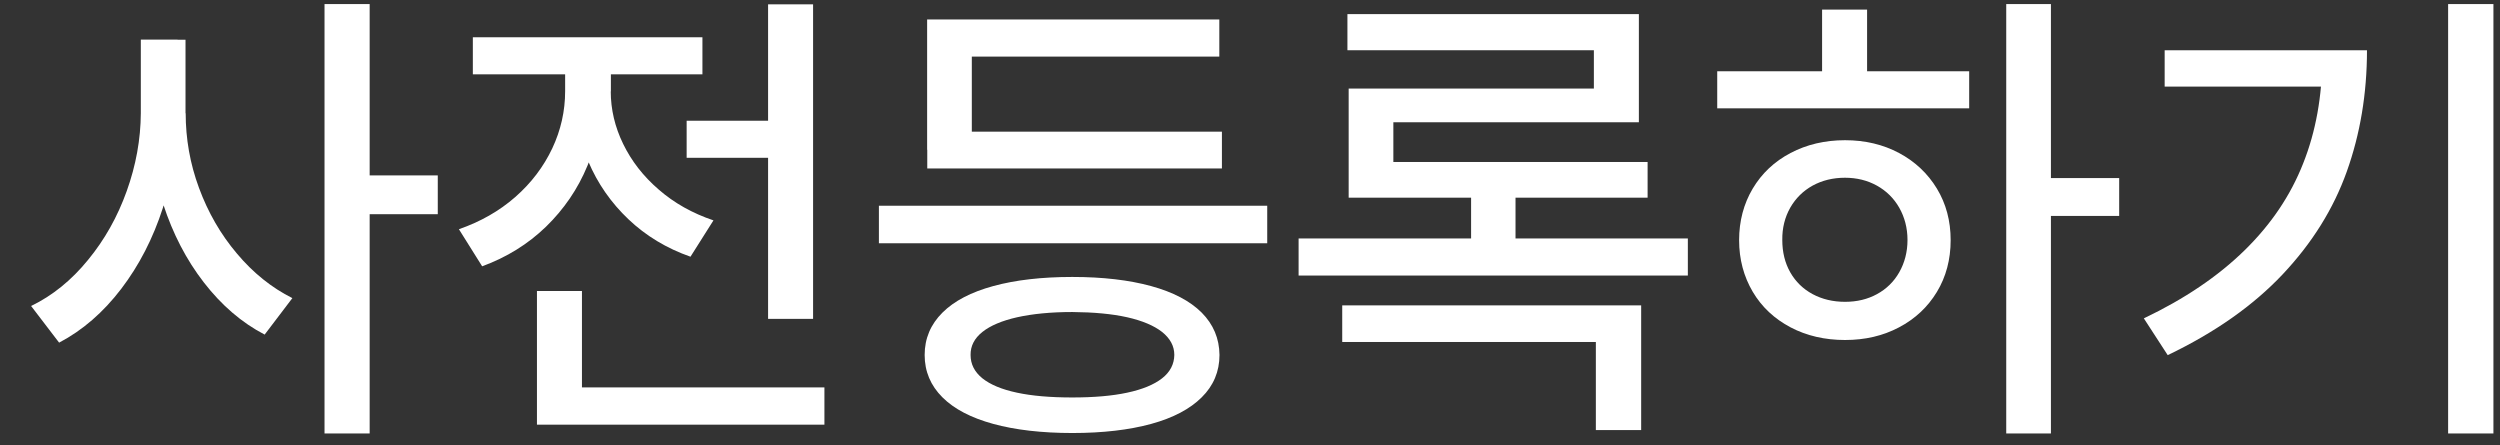 <svg width="73" height="13" viewBox="0 0 73 13" fill="none" xmlns="http://www.w3.org/2000/svg">
<rect x="0" y="0" width="73" height="13" fill="#333333" stroke="none"/>
<path d="M5.185 3.308C5.185 4.26 5.042 5.181 4.756 6.07C4.47 6.959 4.063 7.748 3.54 8.434C3.017 9.12 2.409 9.648 1.726 10.005L0.908 8.935C1.533 8.633 2.088 8.182 2.57 7.59C3.057 6.999 3.433 6.327 3.701 5.578C3.969 4.829 4.108 4.071 4.112 3.304V1.156H5.185V3.304V3.308ZM5.422 3.308C5.422 4.048 5.547 4.775 5.811 5.488C6.074 6.201 6.441 6.841 6.919 7.405C7.393 7.969 7.934 8.403 8.537 8.705L7.728 9.77C7.058 9.422 6.468 8.913 5.954 8.249C5.44 7.586 5.046 6.823 4.769 5.971C4.492 5.118 4.358 4.229 4.358 3.308V1.161H5.417V3.308H5.422ZM10.794 0.118V12.658H9.476V0.118H10.794ZM12.783 5.122V6.255H10.499V5.122H12.783Z" fill="white"/>
<path d="M17.583 2.668C17.583 3.435 17.436 4.161 17.154 4.838C16.873 5.519 16.466 6.111 15.943 6.62C15.416 7.13 14.794 7.514 14.079 7.776L13.4 6.693C14.026 6.476 14.575 6.165 15.045 5.754C15.514 5.343 15.871 4.87 16.126 4.333C16.377 3.8 16.502 3.241 16.502 2.663V1.707H17.583V2.663V2.668ZM20.511 1.088V2.171H13.807V1.088H20.511ZM16.993 8.497V11.891H15.679V8.497H16.993ZM24.073 11.313V12.4H15.679V11.313H24.073ZM17.834 2.668C17.834 3.191 17.954 3.706 18.196 4.202C18.437 4.698 18.781 5.145 19.237 5.537C19.688 5.93 20.22 6.228 20.833 6.435L20.162 7.496C19.465 7.252 18.861 6.887 18.352 6.404C17.843 5.921 17.449 5.357 17.177 4.712C16.904 4.071 16.765 3.39 16.765 2.672V1.716H17.838V2.672L17.834 2.668ZM23.152 3.525V4.608H20.05V3.525H23.152ZM23.742 0.127V9.31H22.428V0.127H23.742Z" fill="white"/>
<path d="M37.003 6.007V7.103H25.664V6.007H37.003ZM31.314 8.087C32.203 8.087 32.967 8.177 33.611 8.353C34.254 8.529 34.746 8.786 35.09 9.129C35.43 9.472 35.604 9.883 35.609 10.365C35.609 10.848 35.434 11.263 35.09 11.602C34.751 11.94 34.259 12.202 33.615 12.378C32.972 12.554 32.207 12.644 31.314 12.644C30.42 12.644 29.646 12.554 29.003 12.378C28.359 12.202 27.863 11.945 27.519 11.602C27.175 11.259 27 10.848 27 10.365C27 9.883 27.175 9.472 27.519 9.129C27.863 8.786 28.359 8.529 29.003 8.353C29.646 8.177 30.415 8.087 31.309 8.087H31.314ZM35.604 0.569V1.652H28.377V4.373H27.072V0.569H35.6H35.604ZM35.68 3.845V4.919H27.076V3.845H35.68ZM31.314 9.111C30.683 9.111 30.147 9.165 29.7 9.264C29.258 9.364 28.918 9.508 28.686 9.693C28.453 9.878 28.337 10.104 28.341 10.365C28.341 10.632 28.453 10.857 28.686 11.047C28.918 11.232 29.253 11.372 29.696 11.466C30.138 11.561 30.674 11.606 31.309 11.606C31.944 11.606 32.471 11.561 32.914 11.466C33.356 11.372 33.696 11.232 33.933 11.047C34.169 10.862 34.286 10.632 34.29 10.365C34.29 10.104 34.169 9.883 33.933 9.693C33.696 9.508 33.356 9.364 32.914 9.264C32.471 9.165 31.935 9.116 31.309 9.111H31.314Z" fill="white"/>
<path d="M49.285 6.963V8.046H37.919V6.963H49.285ZM47.922 8.917V12.558H46.599V9.986H39.193V8.917H47.922ZM47.855 0.412V3.57H40.686V5.158H39.381V2.586H46.541V1.467H39.345V0.412H47.855ZM48.11 4.73V5.772H39.381V4.73H48.11ZM44.253 5.244V7.514H42.956V5.244H44.253Z" fill="white"/>
<path d="M57.5 2.081V3.164H50.143V2.081H57.5ZM53.875 4.094C54.461 4.094 54.988 4.22 55.453 4.468C55.918 4.716 56.289 5.064 56.557 5.506C56.825 5.948 56.959 6.449 56.959 7.013C56.959 7.577 56.825 8.082 56.557 8.525C56.289 8.967 55.922 9.31 55.453 9.558C54.984 9.806 54.461 9.928 53.875 9.928C53.29 9.928 52.754 9.806 52.284 9.558C51.815 9.31 51.444 8.967 51.18 8.52C50.917 8.073 50.782 7.572 50.782 7.013C50.782 6.453 50.917 5.948 51.18 5.506C51.444 5.064 51.81 4.716 52.284 4.468C52.754 4.22 53.285 4.094 53.875 4.094ZM53.875 5.19C53.522 5.19 53.209 5.267 52.928 5.42C52.651 5.574 52.432 5.79 52.275 6.065C52.119 6.341 52.038 6.656 52.043 7.008C52.043 7.36 52.119 7.676 52.275 7.951C52.432 8.227 52.651 8.439 52.928 8.588C53.205 8.737 53.522 8.813 53.875 8.813C54.228 8.813 54.537 8.737 54.809 8.588C55.082 8.439 55.301 8.227 55.458 7.951C55.614 7.676 55.699 7.36 55.699 7.008C55.699 6.656 55.614 6.341 55.458 6.065C55.301 5.79 55.082 5.574 54.805 5.42C54.528 5.267 54.219 5.19 53.871 5.19H53.875ZM54.519 0.281V2.541H53.205V0.281H54.519ZM59.887 0.118V12.658H58.582V0.118H59.887ZM61.88 5.199V6.305H59.596V5.199H61.88Z" fill="white"/>
<path d="M69.116 1.467C69.116 2.74 68.915 3.922 68.526 5.01C68.138 6.097 67.516 7.094 66.658 8.006C65.8 8.917 64.683 9.707 63.297 10.37L62.6 9.296C63.793 8.728 64.772 8.064 65.545 7.306C66.319 6.548 66.886 5.704 67.253 4.77C67.624 3.836 67.807 2.808 67.811 1.68V1.467H69.116ZM68.388 1.467V2.528H63.208V1.467H68.388ZM72.808 0.118V12.658H71.485V0.118H72.808Z" fill="white"/>
</svg>
